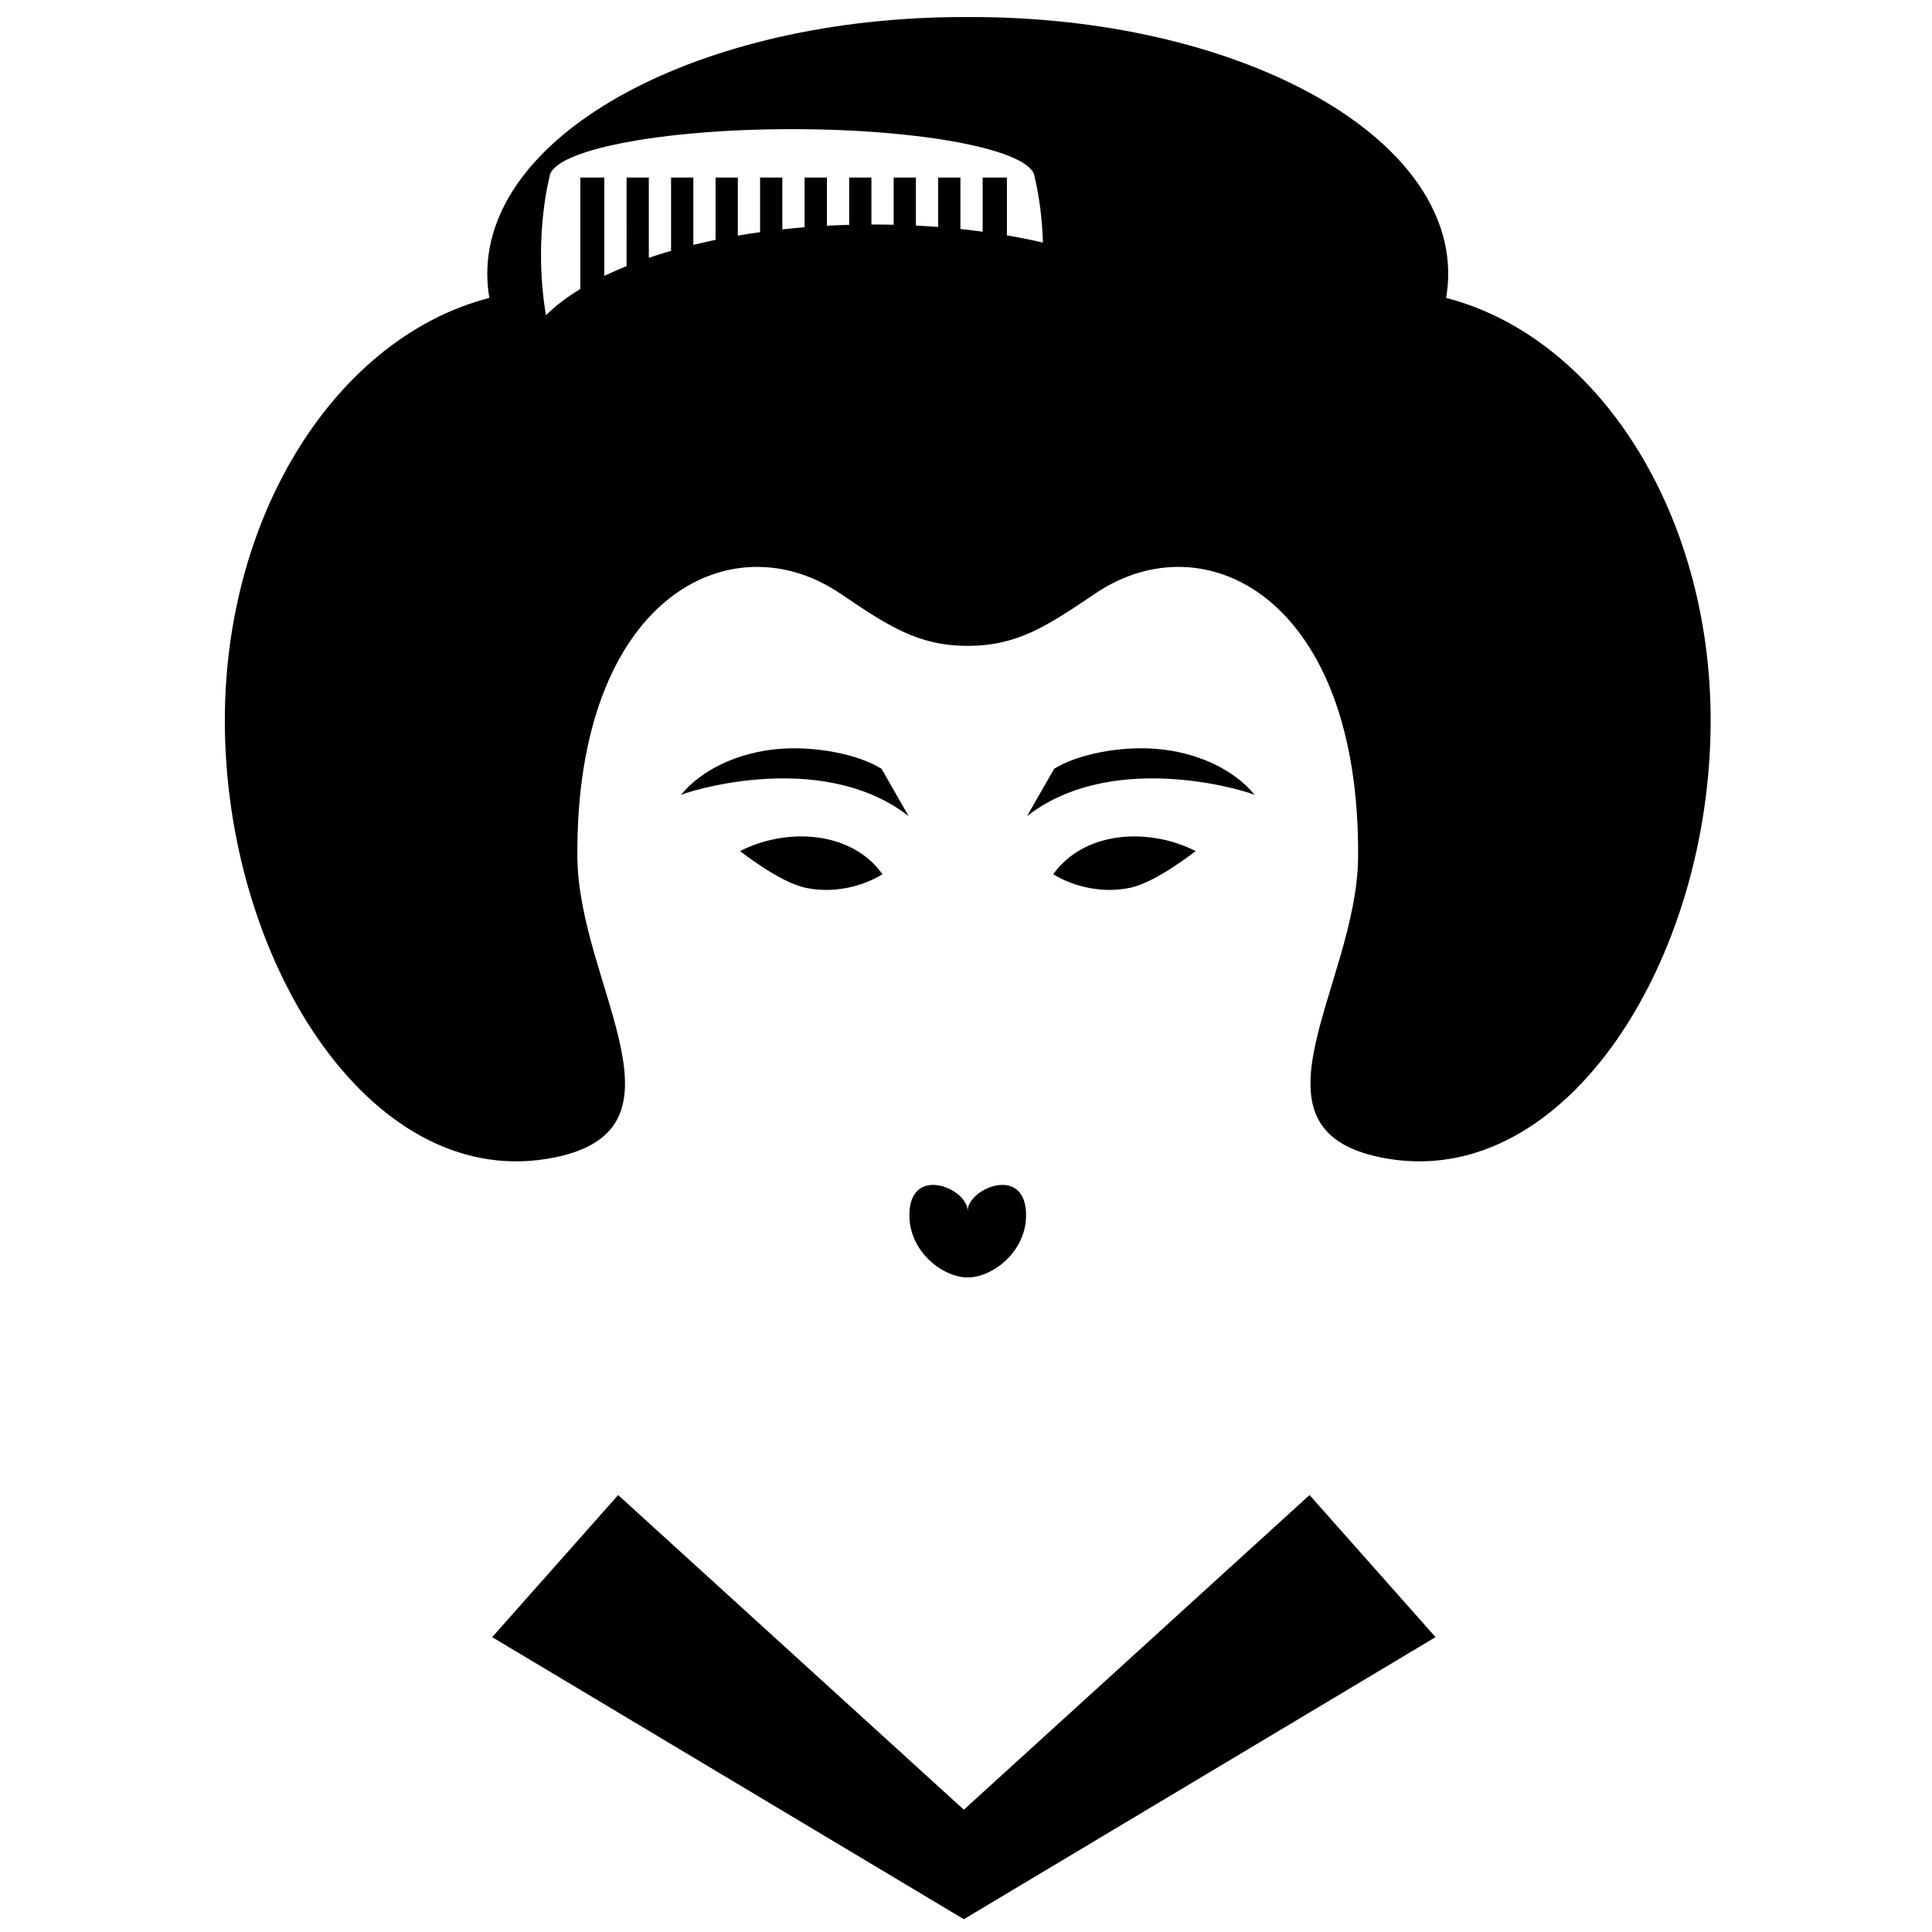 <svg xmlns:x="http://ns.adobe.com/Extensibility/1.0/" xmlns:i="http://ns.adobe.com/AdobeIllustrator/10.0/" xmlns:graph="http://ns.adobe.com/Graphs/1.0/" xmlns="http://www.w3.org/2000/svg" xmlns:xlink="http://www.w3.org/1999/xlink" xmlns:a="http://ns.adobe.com/AdobeSVGViewerExtensions/3.0/" version="1.0" id="Layer_1" x="0px" y="0px" width="100px" height="100px" viewBox="0 0 100 100" enable-background="new 0 0 100 100" xml:space="preserve">
<g>
	<path d="M52.119,12.184c0.64,0.109,1.261,0.233,1.863,0.37c-0.038-1.236-0.193-2.395-0.434-3.419   c-0.17-1.356-5.711-2.448-12.562-2.451c-6.828,0.002-12.371,1.094-12.541,2.451c-0.281,1.195-0.442,2.576-0.442,4.047   c0,1.11,0.091,2.169,0.257,3.135c0.483-0.48,1.081-0.938,1.779-1.363V9.189h1.239v5.092c0.365-0.176,0.75-0.346,1.153-0.508V9.189   h1.152v4.156c0.372-0.127,0.756-0.248,1.151-0.362V9.189l1.153,0.001v3.485c0.375-0.092,0.76-0.179,1.151-0.26V9.19h1.152v3.006   c0.378-0.065,0.762-0.125,1.152-0.18V9.19h1.151v2.683c0.379-0.042,0.764-0.078,1.152-0.11V9.19H42.8v2.494   c0.38-0.021,0.765-0.036,1.152-0.046V9.19h1.152v2.431h0.088c0.357,0,0.712,0.003,1.064,0.012V9.19h1.151v2.485   c0.388,0.02,0.772,0.044,1.152,0.073V9.19h1.152v2.664c0.389,0.042,0.773,0.087,1.151,0.139V9.19h1.256V12.184L52.119,12.184z    M74.85,15.42c7.806,2.01,13.693,11.042,13.693,21.881c0,12.316-7.414,24.191-16.67,22.681c-8.029-1.312-1.629-8.922-1.578-15.624   c0.101-13.406-7.926-17.472-13.599-13.641c-2.512,1.697-4.041,2.712-6.607,2.712c-2.564,0-4.094-1.015-6.605-2.712   c-5.673-3.831-13.7,0.234-13.599,13.641c0.05,6.702,6.451,14.312-1.577,15.624c-9.257,1.51-16.671-10.365-16.671-22.681   c0-10.838,5.888-19.871,13.693-21.881c-0.072-0.413-0.108-0.83-0.108-1.252c0-7.338,11.05-13.286,24.682-13.286h0.186h0.188   c13.631,0,24.681,5.948,24.681,13.286C74.958,14.591,74.922,15.007,74.85,15.42L74.85,15.42z M49.888,99.338l-24.413-14.6   l6.521-7.355L49.888,93.67l17.894-16.287l6.521,7.355L49.888,99.338L49.888,99.338z M64.942,41.139   c-1.146-0.435-7.589-2.173-11.783,1.105l1.403-2.453c1.22-0.757,3.376-1.163,5.179-1.038C61.975,38.91,63.884,39.849,64.942,41.139   L64.942,41.139z M58.502,45.949c-2.271,0.475-4.001-0.709-3.987-0.699c1.634-2.282,5.017-2.41,7.373-1.195   C61.938,44,59.884,45.66,58.502,45.949L58.502,45.949z M35.249,41.139c1.058-1.291,2.968-2.229,5.201-2.385   c1.803-0.125,3.958,0.281,5.179,1.038l1.403,2.453C42.837,38.966,36.394,40.704,35.249,41.139L35.249,41.139z M41.689,45.949   c-1.383-0.29-3.436-1.949-3.385-1.895c2.355-1.214,5.739-1.087,7.372,1.195C45.69,45.24,43.961,46.424,41.689,45.949L41.689,45.949   z M50.089,66.121c-1.268,0-2.99-1.299-3.019-3.17c-0.043-2.707,3.019-1.465,3.015-0.268c0.004-1.197,3.065-2.439,3.024,0.268   C53.079,64.822,51.357,66.121,50.089,66.121L50.089,66.121z"/>
</g>
</svg>